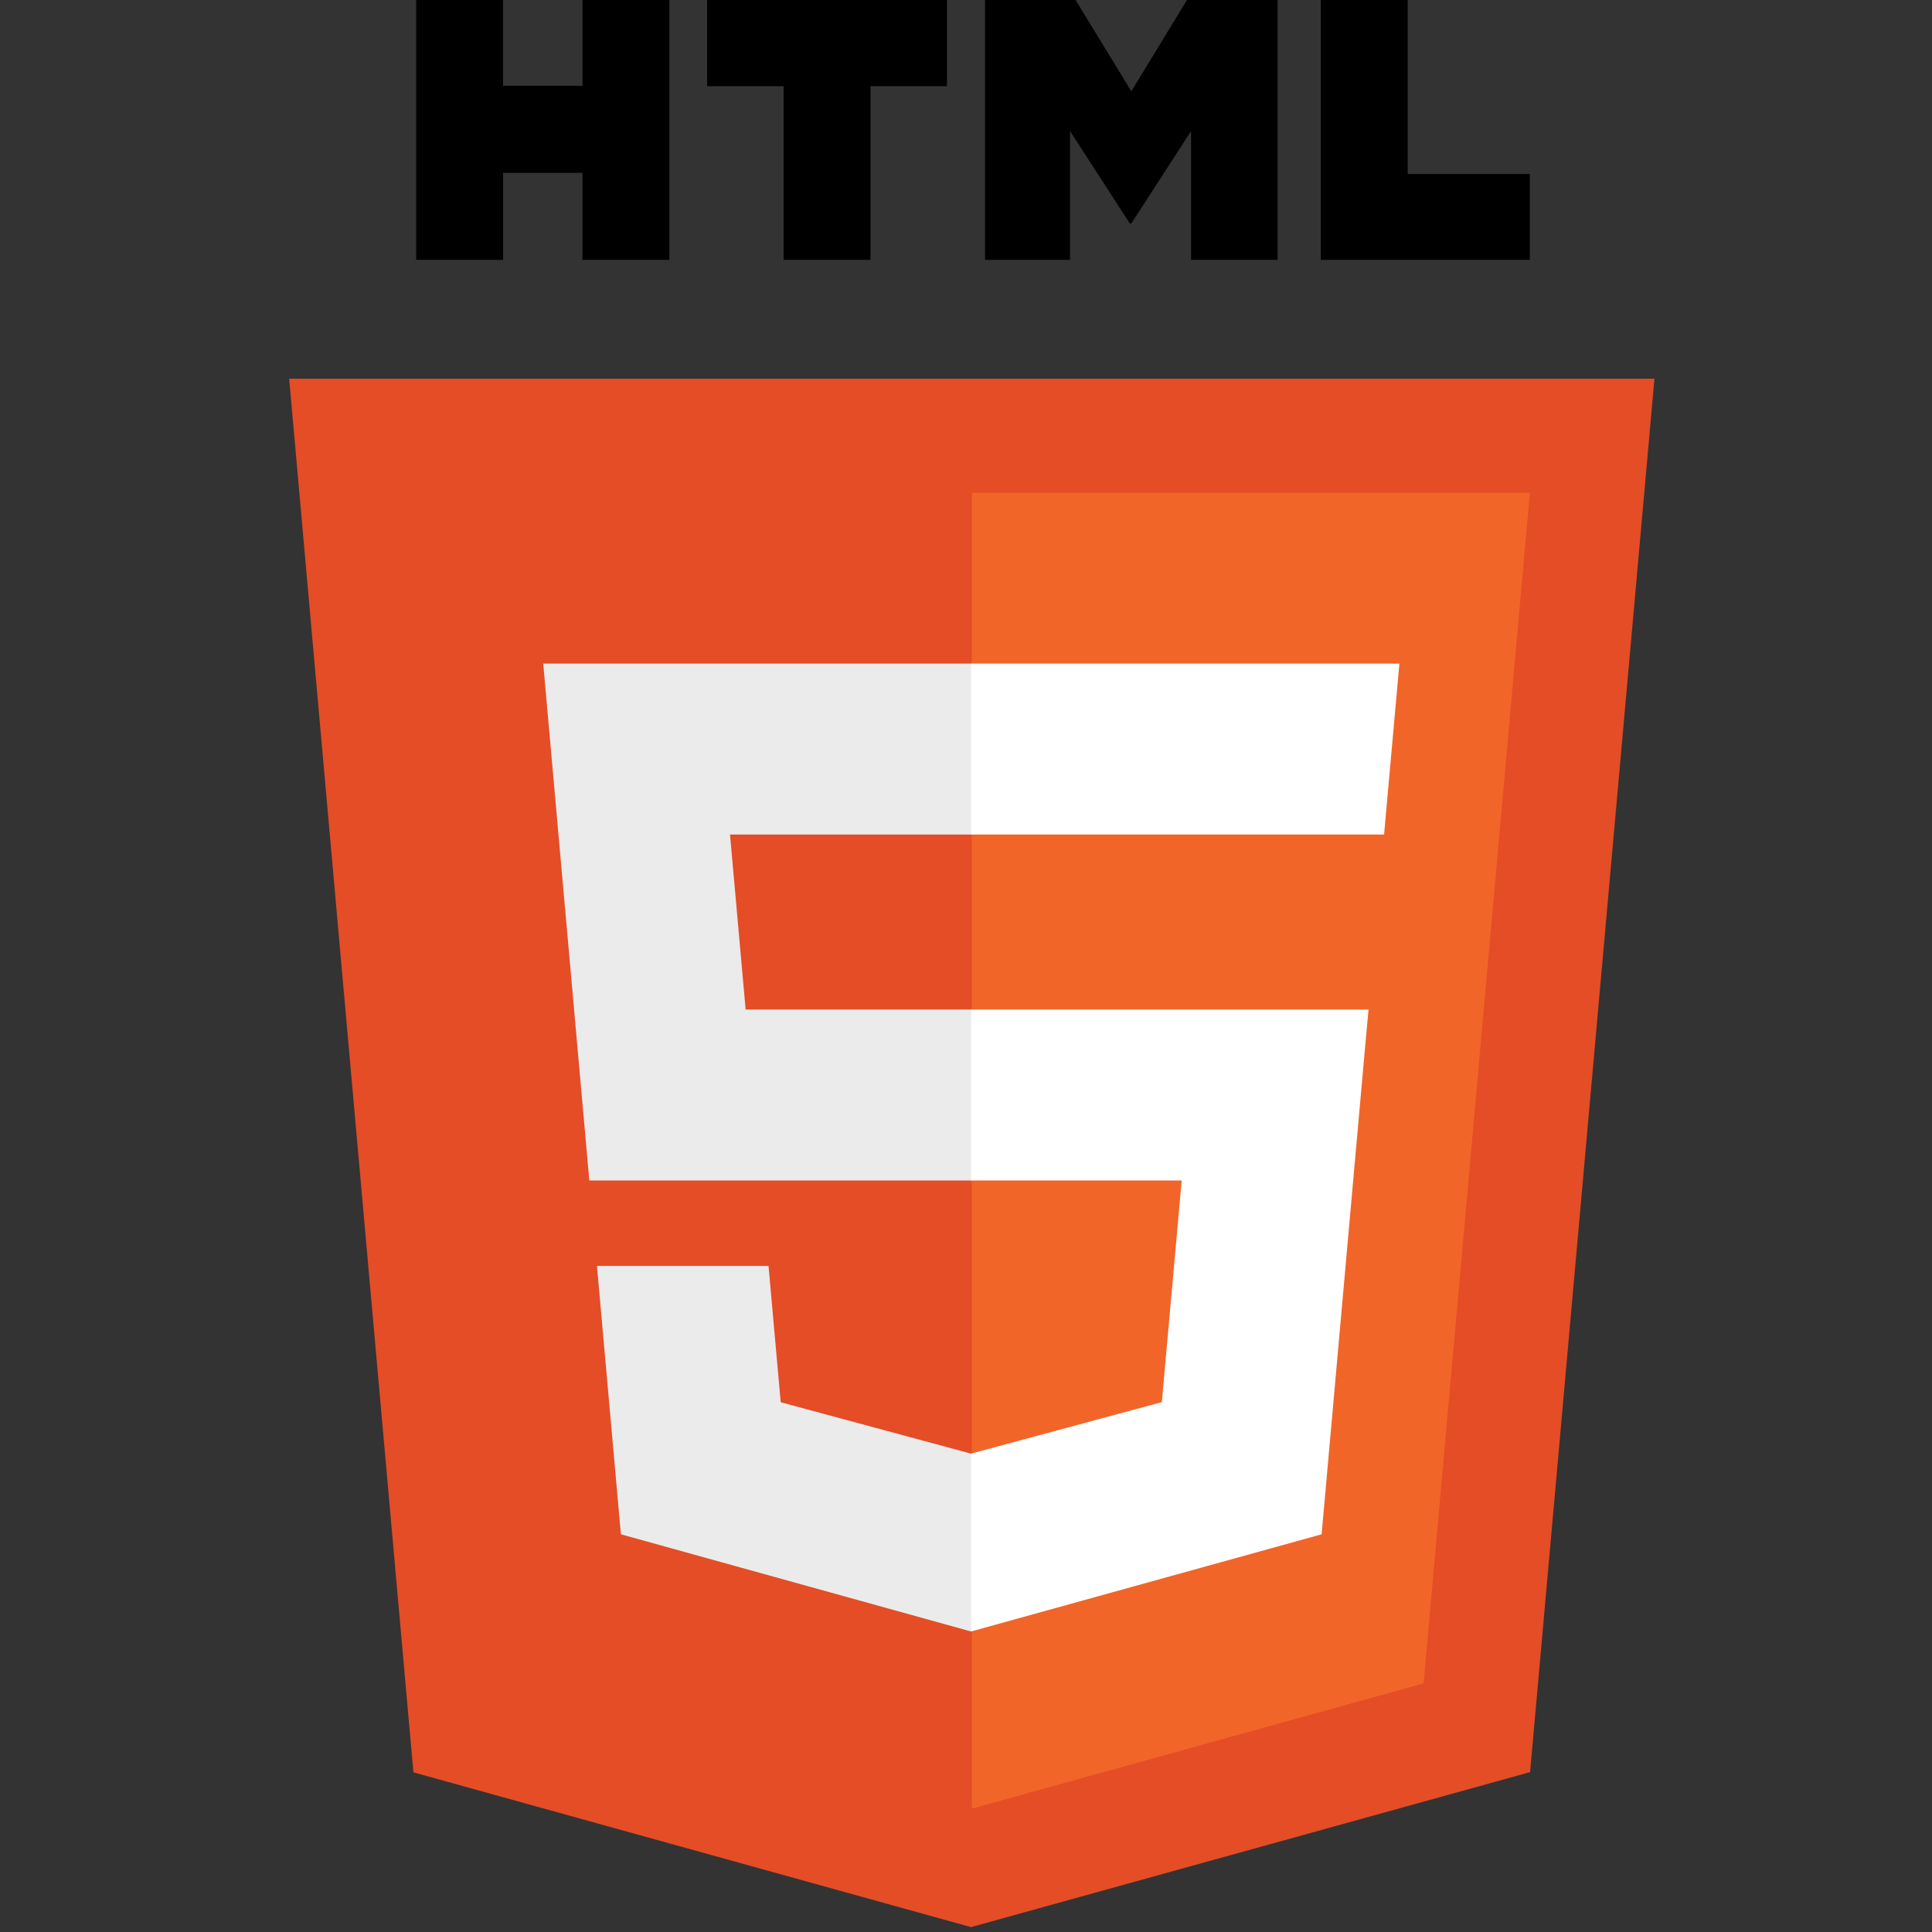 <svg width="128" height="128" viewBox="0 0 128 128" fill="none" xmlns="http://www.w3.org/2000/svg">
<rect x="0" y="0" width="128" height="128" fill="#333333" stroke="none"/>
<g clip-path="url(#clip0_139_15)">
<path d="M109.612 25.091L101.372 117.407L64.33 127.676L27.39 117.422L19.158 25.091H109.612Z" fill="#E44D26"/>
<path d="M64.385 119.827L94.317 111.529L101.359 32.641H64.385V119.827Z" fill="#F16529"/>
<path d="M48.365 55.289H64.385V43.965H35.99L36.261 47.003L39.044 78.209H64.385V66.885H49.4L48.365 55.289V55.289ZM50.917 83.871H39.55L41.136 101.651L64.333 108.09L64.385 108.076V96.294L64.335 96.307L51.724 92.902L50.917 83.871V83.871Z" fill="#EBEBEB"/>
<path d="M27.574 0H33.328V5.686H38.593V0H44.348V17.217H38.593V11.452H33.329V17.217H27.574V0H27.574ZM51.915 5.71H46.85V0H62.739V5.71H57.671V17.217H51.916V5.71H51.916H51.915ZM65.261 0H71.261L74.953 6.05L78.64 0H84.643V17.217H78.912V8.683L74.953 14.805H74.853L70.892 8.683V17.217H65.261V0ZM87.507 0H93.263V11.526H101.356V17.217H87.506V0H87.507Z" fill="black"/>
<path d="M64.346 78.209H78.29L76.975 92.895L64.346 96.304V108.085L87.561 101.651L87.731 99.738L90.392 69.925L90.668 66.885H64.346V78.209ZM64.346 55.261V55.289H91.699L91.926 52.744L92.442 47.003L92.712 43.965H64.346V55.261V55.261Z" fill="white"/>
</g>
<defs>
<clipPath id="clip0_139_15">
<rect width="90.778" height="128" fill="white" transform="translate(19)"/>
</clipPath>
</defs>
</svg>
